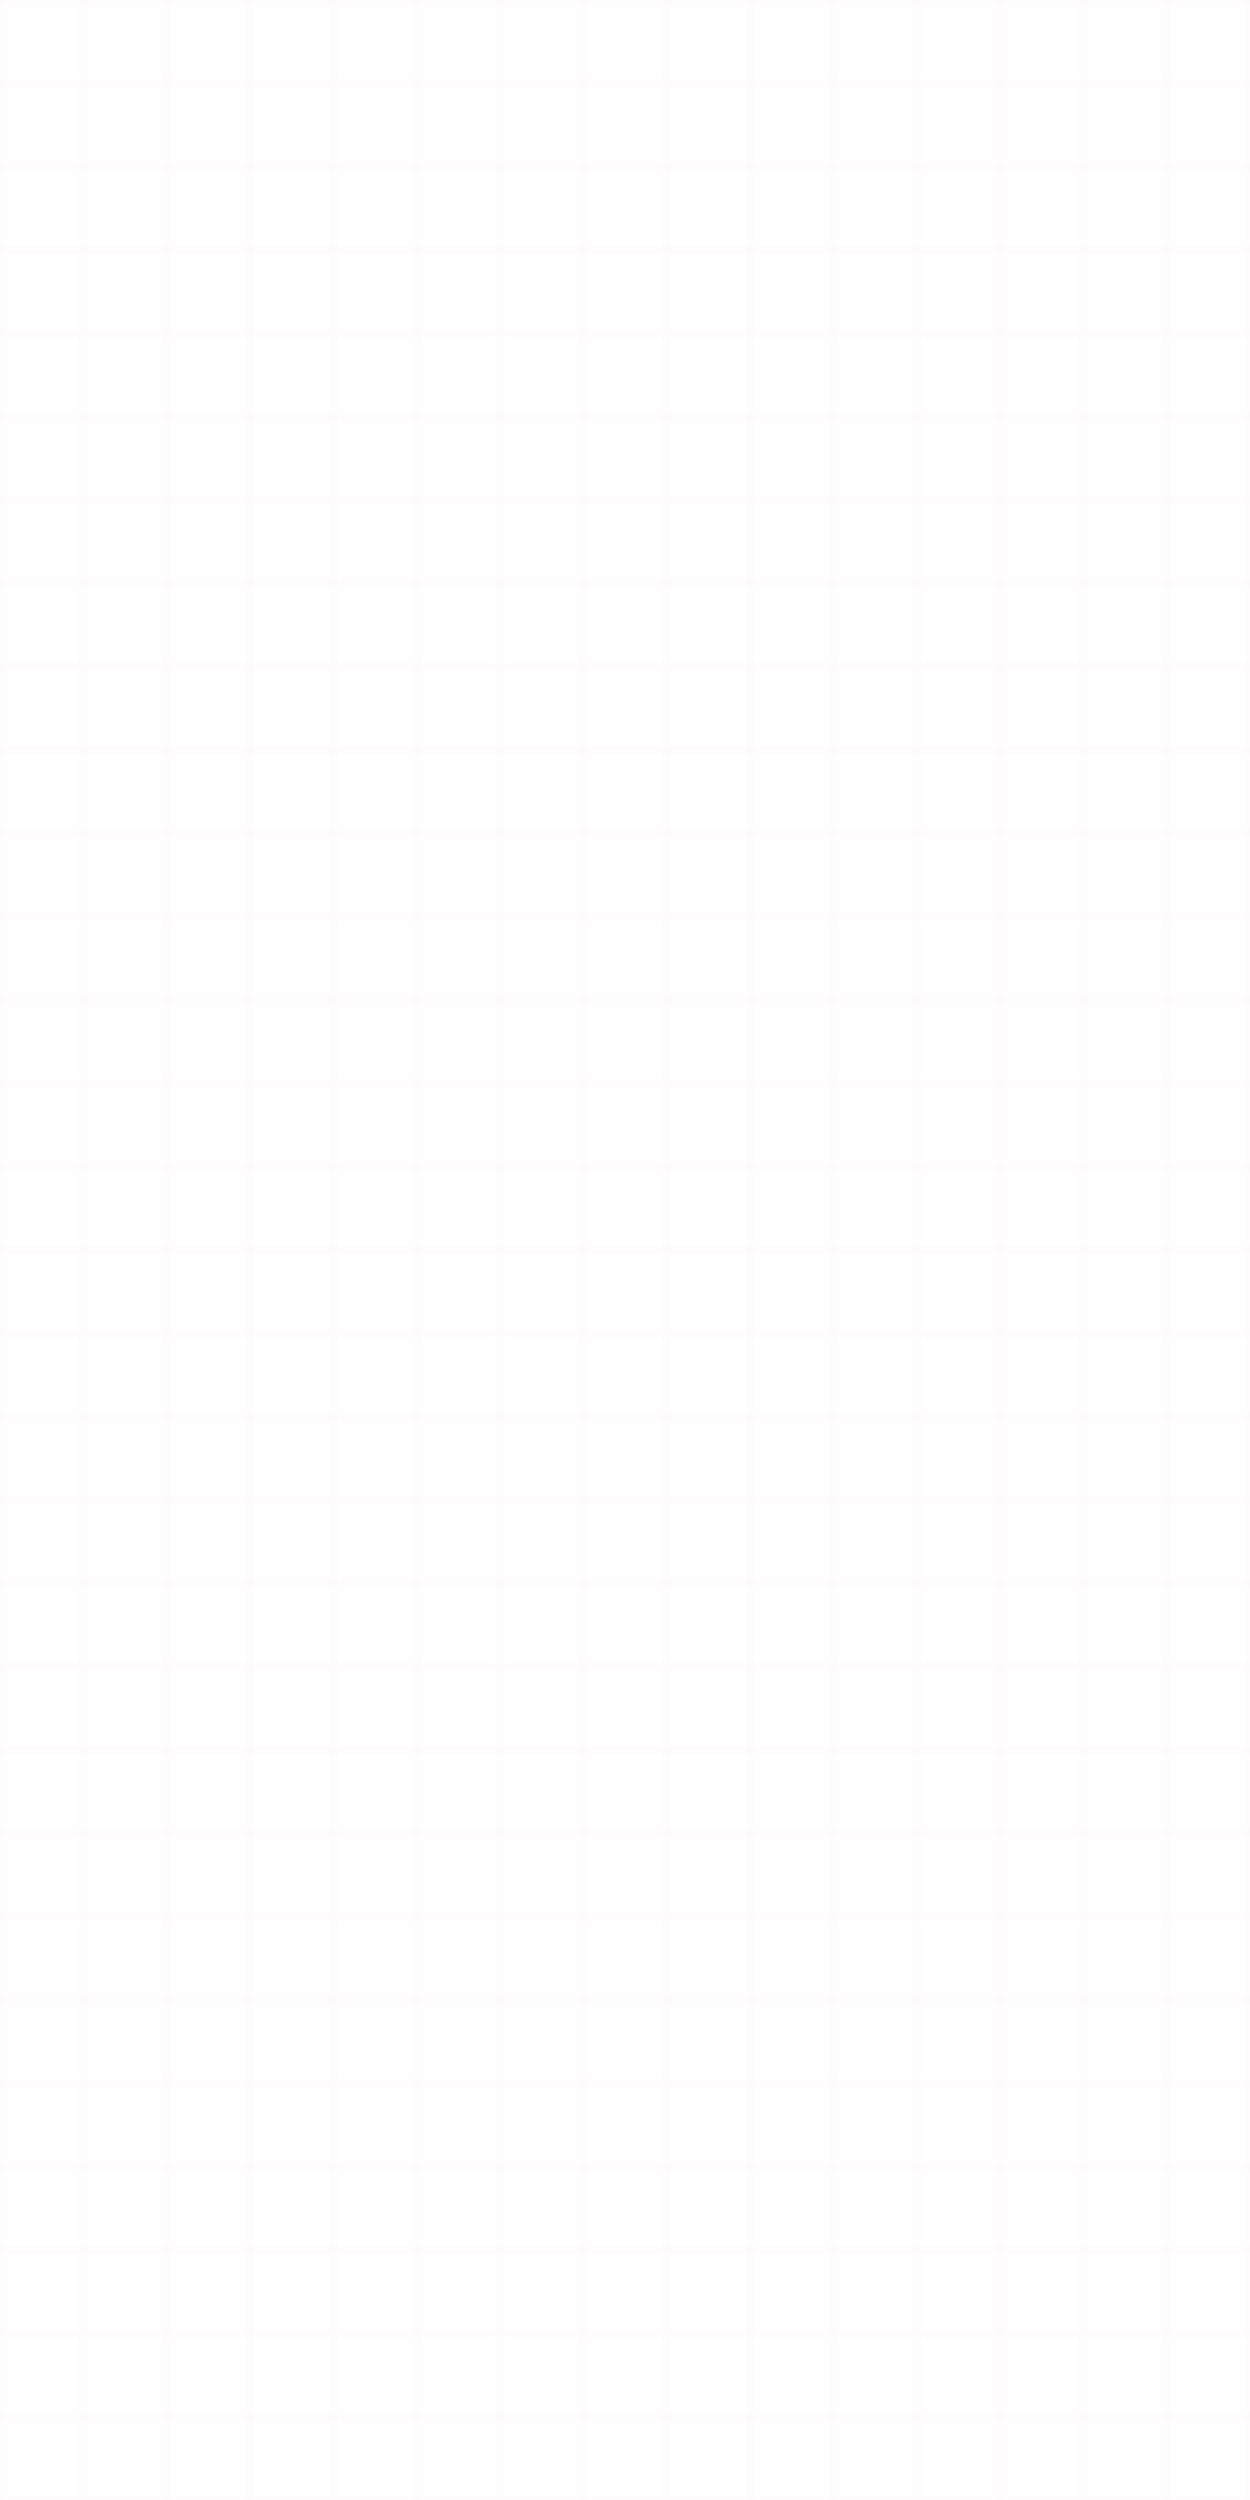 <svg xmlns="http://www.w3.org/2000/svg" xmlns:xlink="http://www.w3.org/1999/xlink" width="467.042" height="934.08" viewBox="0 0 467.042 934.08">
    <defs>
        <clipPath id="clip-path">
            <rect id="Rectangle_8072" data-name="Rectangle 8072" width="467.04" height="934.08" fill="rgba(231,131,165,0.71)"/>
        </clipPath>
        <clipPath id="clip-path-2">
            <rect id="Rectangle_8134" data-name="Rectangle 8134" width="467.04" height="934.08" transform="translate(467.04 934.08) rotate(180)" fill="rgba(231,131,165,0.71)"/>
        </clipPath>
    </defs>
    <g id="Group_9670" data-name="Group 9670" transform="translate(1344.411 -475.354)" opacity="0.04" style="isolation: isolate">
        <g id="Group_9665" data-name="Group 9665" transform="translate(-1344.411 475.354)">
            <g id="Group_9664" data-name="Group 9664" transform="translate(0)" clip-path="url(#clip-path)">
                <rect id="Rectangle_8011" data-name="Rectangle 8011" width="1.557" height="1868.16" transform="translate(465.483 -934.08)" fill="rgba(231,131,165,0.71)"/>
                <rect id="Rectangle_8012" data-name="Rectangle 8012" width="3.114" height="1868.16" transform="translate(403.211 -934.08)" fill="rgba(231,131,165,0.71)"/>
                <rect id="Rectangle_8013" data-name="Rectangle 8013" width="3.114" height="1868.16" transform="translate(340.939 -934.08)" fill="rgba(231,131,165,0.71)"/>
                <rect id="Rectangle_8014" data-name="Rectangle 8014" width="3.114" height="1868.16" transform="translate(278.667 -934.08)" fill="rgba(231,131,165,0.71)"/>
                <rect id="Rectangle_8015" data-name="Rectangle 8015" width="3.114" height="1868.16" transform="translate(216.395 -934.08)" fill="rgba(231,131,165,0.71)"/>
                <rect id="Rectangle_8016" data-name="Rectangle 8016" width="3.114" height="1868.16" transform="translate(154.123 -934.08)" fill="rgba(231,131,165,0.71)"/>
                <rect id="Rectangle_8017" data-name="Rectangle 8017" width="3.114" height="1868.16" transform="translate(91.851 -934.08)" fill="rgba(231,131,165,0.71)"/>
                <rect id="Rectangle_8018" data-name="Rectangle 8018" width="3.114" height="1868.16" transform="translate(29.579 -934.08)" fill="rgba(231,131,165,0.71)"/>
                <rect id="Rectangle_8019" data-name="Rectangle 8019" width="3.114" height="1868.16" transform="translate(-32.693 -934.08)" fill="rgba(231,131,165,0.71)"/>
                <rect id="Rectangle_8020" data-name="Rectangle 8020" width="3.114" height="1868.16" transform="translate(-94.965 -934.08)" fill="rgba(231,131,165,0.71)"/>
                <rect id="Rectangle_8021" data-name="Rectangle 8021" width="3.114" height="1868.16" transform="translate(-157.237 -934.08)" fill="rgba(231,131,165,0.71)"/>
                <rect id="Rectangle_8022" data-name="Rectangle 8022" width="3.114" height="1868.16" transform="translate(-219.509 -934.08)" fill="rgba(231,131,165,0.71)"/>
                <rect id="Rectangle_8023" data-name="Rectangle 8023" width="3.114" height="1868.16" transform="translate(-281.781 -934.08)" fill="rgba(231,131,165,0.71)"/>
                <rect id="Rectangle_8024" data-name="Rectangle 8024" width="3.114" height="1868.16" transform="translate(-344.053 -934.08)" fill="rgba(231,131,165,0.71)"/>
                <rect id="Rectangle_8025" data-name="Rectangle 8025" width="3.114" height="1868.16" transform="translate(-406.325 -934.08)" fill="rgba(231,131,165,0.71)"/>
                <rect id="Rectangle_8026" data-name="Rectangle 8026" width="3.114" height="1868.16" transform="translate(-468.597 -934.08)" fill="rgba(231,131,165,0.71)"/>
                <rect id="Rectangle_8027" data-name="Rectangle 8027" width="3.114" height="1868.16" transform="translate(-530.869 -934.08)" fill="rgba(231,131,165,0.71)"/>
                <rect id="Rectangle_8028" data-name="Rectangle 8028" width="3.114" height="1868.16" transform="translate(-593.141 -934.08)" fill="rgba(231,131,165,0.71)"/>
                <rect id="Rectangle_8029" data-name="Rectangle 8029" width="3.114" height="1868.16" transform="translate(-655.413 -934.08)" fill="rgba(231,131,165,0.71)"/>
                <rect id="Rectangle_8030" data-name="Rectangle 8030" width="3.114" height="1868.16" transform="translate(-717.685 -934.08)" fill="rgba(231,131,165,0.71)"/>
                <rect id="Rectangle_8031" data-name="Rectangle 8031" width="3.114" height="1868.16" transform="translate(-779.957 -934.08)" fill="rgba(231,131,165,0.71)"/>
                <rect id="Rectangle_8032" data-name="Rectangle 8032" width="3.114" height="1868.16" transform="translate(-842.229 -934.08)" fill="rgba(231,131,165,0.71)"/>
                <rect id="Rectangle_8033" data-name="Rectangle 8033" width="3.114" height="1868.16" transform="translate(-904.501 -934.08)" fill="rgba(231,131,165,0.71)"/>
                <rect id="Rectangle_8034" data-name="Rectangle 8034" width="3.114" height="1868.16" transform="translate(-966.773 -934.08)" fill="rgba(231,131,165,0.71)"/>
                <rect id="Rectangle_8035" data-name="Rectangle 8035" width="3.114" height="1868.16" transform="translate(-1029.045 -934.08)" fill="rgba(231,131,165,0.71)"/>
                <rect id="Rectangle_8036" data-name="Rectangle 8036" width="3.114" height="1868.16" transform="translate(-1091.317 -934.08)" fill="rgba(231,131,165,0.71)"/>
                <rect id="Rectangle_8037" data-name="Rectangle 8037" width="3.114" height="1868.16" transform="translate(-1153.589 -934.08)" fill="rgba(231,131,165,0.71)"/>
                <rect id="Rectangle_8038" data-name="Rectangle 8038" width="3.114" height="1868.16" transform="translate(-1215.861 -934.08)" fill="rgba(231,131,165,0.71)"/>
                <rect id="Rectangle_8039" data-name="Rectangle 8039" width="3.114" height="1868.16" transform="translate(-1278.133 -934.08)" fill="rgba(231,131,165,0.71)"/>
                <rect id="Rectangle_8040" data-name="Rectangle 8040" width="3.114" height="1868.16" transform="translate(-1340.405 -934.08)" fill="rgba(231,131,165,0.71)"/>
                <rect id="Rectangle_8041" data-name="Rectangle 8041" width="1.557" height="1868.16" transform="translate(-1401.12 -934.08)" fill="rgba(231,131,165,0.71)"/>
                <rect id="Rectangle_8042" data-name="Rectangle 8042" width="3.114" height="1868.16" transform="translate(434.347 -934.08)" fill="rgba(231,131,165,0.71)"/>
                <rect id="Rectangle_8043" data-name="Rectangle 8043" width="3.114" height="1868.16" transform="translate(372.075 -934.08)" fill="rgba(231,131,165,0.71)"/>
                <rect id="Rectangle_8044" data-name="Rectangle 8044" width="3.114" height="1868.16" transform="translate(309.803 -934.08)" fill="rgba(231,131,165,0.71)"/>
                <rect id="Rectangle_8045" data-name="Rectangle 8045" width="3.114" height="1868.16" transform="translate(247.531 -934.08)" fill="rgba(231,131,165,0.71)"/>
                <rect id="Rectangle_8046" data-name="Rectangle 8046" width="3.114" height="1868.16" transform="translate(185.259 -934.08)" fill="rgba(231,131,165,0.71)"/>
                <rect id="Rectangle_8047" data-name="Rectangle 8047" width="3.114" height="1868.16" transform="translate(122.987 -934.08)" fill="rgba(231,131,165,0.71)"/>
                <rect id="Rectangle_8048" data-name="Rectangle 8048" width="3.114" height="1868.16" transform="translate(60.715 -934.08)" fill="rgba(231,131,165,0.71)"/>
                <rect id="Rectangle_8049" data-name="Rectangle 8049" width="3.114" height="1868.16" transform="translate(-1.557 -934.08)" fill="rgba(231,131,165,0.71)"/>
                <rect id="Rectangle_8050" data-name="Rectangle 8050" width="3.114" height="1868.16" transform="translate(-63.829 -934.08)" fill="rgba(231,131,165,0.71)"/>
                <rect id="Rectangle_8051" data-name="Rectangle 8051" width="3.114" height="1868.16" transform="translate(-126.101 -934.08)" fill="rgba(231,131,165,0.71)"/>
                <rect id="Rectangle_8052" data-name="Rectangle 8052" width="3.114" height="1868.16" transform="translate(-188.373 -934.08)" fill="rgba(231,131,165,0.71)"/>
                <rect id="Rectangle_8053" data-name="Rectangle 8053" width="3.114" height="1868.16" transform="translate(-250.645 -934.08)" fill="rgba(231,131,165,0.71)"/>
                <rect id="Rectangle_8054" data-name="Rectangle 8054" width="3.114" height="1868.16" transform="translate(-312.917 -934.08)" fill="rgba(231,131,165,0.71)"/>
                <rect id="Rectangle_8055" data-name="Rectangle 8055" width="3.114" height="1868.16" transform="translate(-375.189 -934.08)" fill="rgba(231,131,165,0.71)"/>
                <rect id="Rectangle_8056" data-name="Rectangle 8056" width="3.114" height="1868.16" transform="translate(-437.461 -934.08)" fill="rgba(231,131,165,0.71)"/>
                <rect id="Rectangle_8057" data-name="Rectangle 8057" width="3.114" height="1868.16" transform="translate(-499.733 -934.08)" fill="rgba(231,131,165,0.71)"/>
                <rect id="Rectangle_8058" data-name="Rectangle 8058" width="3.114" height="1868.16" transform="translate(-562.005 -934.08)" fill="rgba(231,131,165,0.71)"/>
                <rect id="Rectangle_8059" data-name="Rectangle 8059" width="3.114" height="1868.16" transform="translate(-624.277 -934.08)" fill="rgba(231,131,165,0.71)"/>
                <rect id="Rectangle_8060" data-name="Rectangle 8060" width="3.114" height="1868.16" transform="translate(-686.549 -934.08)" fill="rgba(231,131,165,0.71)"/>
                <rect id="Rectangle_8061" data-name="Rectangle 8061" width="3.114" height="1868.16" transform="translate(-748.821 -934.08)" fill="rgba(231,131,165,0.71)"/>
                <rect id="Rectangle_8062" data-name="Rectangle 8062" width="3.114" height="1868.16" transform="translate(-811.093 -934.08)" fill="rgba(231,131,165,0.71)"/>
                <rect id="Rectangle_8063" data-name="Rectangle 8063" width="3.114" height="1868.16" transform="translate(-873.365 -934.08)" fill="rgba(231,131,165,0.71)"/>
                <rect id="Rectangle_8064" data-name="Rectangle 8064" width="3.114" height="1868.16" transform="translate(-935.637 -934.08)" fill="rgba(231,131,165,0.71)"/>
                <rect id="Rectangle_8065" data-name="Rectangle 8065" width="3.114" height="1868.16" transform="translate(-997.909 -934.08)" fill="rgba(231,131,165,0.71)"/>
                <rect id="Rectangle_8066" data-name="Rectangle 8066" width="3.114" height="1868.16" transform="translate(-1060.181 -934.08)" fill="rgba(231,131,165,0.71)"/>
                <rect id="Rectangle_8067" data-name="Rectangle 8067" width="3.114" height="1868.16" transform="translate(-1122.453 -934.08)" fill="rgba(231,131,165,0.71)"/>
                <rect id="Rectangle_8068" data-name="Rectangle 8068" width="3.114" height="1868.16" transform="translate(-1184.725 -934.08)" fill="rgba(231,131,165,0.71)"/>
                <rect id="Rectangle_8069" data-name="Rectangle 8069" width="3.114" height="1868.16" transform="translate(-1246.997 -934.08)" fill="rgba(231,131,165,0.71)"/>
                <rect id="Rectangle_8070" data-name="Rectangle 8070" width="3.114" height="1868.16" transform="translate(-1309.269 -934.08)" fill="rgba(231,131,165,0.71)"/>
                <rect id="Rectangle_8071" data-name="Rectangle 8071" width="3.114" height="1868.16" transform="translate(-1371.541 -934.08)" fill="rgba(231,131,165,0.71)"/>
            </g>
        </g>
        <g id="Group_9667" data-name="Group 9667" transform="translate(-1344.409 475.354)">
            <g id="Group_9666" data-name="Group 9666" clip-path="url(#clip-path-2)">
                <rect id="Rectangle_8073" data-name="Rectangle 8073" width="1868.16" height="1.557" transform="translate(-934.082 -934.08)" fill="rgba(231,131,165,0.71)"/>
                <rect id="Rectangle_8074" data-name="Rectangle 8074" width="1868.16" height="3.114" transform="translate(-934.082 -873.365)" fill="rgba(231,131,165,0.71)"/>
                <rect id="Rectangle_8075" data-name="Rectangle 8075" width="1868.16" height="3.114" transform="translate(-934.082 -811.093)" fill="rgba(231,131,165,0.71)"/>
                <rect id="Rectangle_8076" data-name="Rectangle 8076" width="1868.16" height="3.114" transform="translate(-934.082 -748.821)" fill="rgba(231,131,165,0.71)"/>
                <rect id="Rectangle_8077" data-name="Rectangle 8077" width="1868.16" height="3.114" transform="translate(-934.082 -686.549)" fill="rgba(231,131,165,0.71)"/>
                <rect id="Rectangle_8078" data-name="Rectangle 8078" width="1868.16" height="3.114" transform="translate(-934.082 -624.277)" fill="rgba(231,131,165,0.71)"/>
                <rect id="Rectangle_8079" data-name="Rectangle 8079" width="1868.16" height="3.114" transform="translate(-934.082 -562.005)" fill="rgba(231,131,165,0.71)"/>
                <rect id="Rectangle_8080" data-name="Rectangle 8080" width="1868.16" height="3.114" transform="translate(-934.082 -499.733)" fill="rgba(231,131,165,0.71)"/>
                <rect id="Rectangle_8081" data-name="Rectangle 8081" width="1868.16" height="3.114" transform="translate(-934.082 -437.461)" fill="rgba(231,131,165,0.71)"/>
                <rect id="Rectangle_8082" data-name="Rectangle 8082" width="1868.16" height="3.114" transform="translate(-934.082 -375.189)" fill="rgba(231,131,165,0.71)"/>
                <rect id="Rectangle_8083" data-name="Rectangle 8083" width="1868.16" height="3.114" transform="translate(-934.082 -312.917)" fill="rgba(231,131,165,0.71)"/>
                <rect id="Rectangle_8084" data-name="Rectangle 8084" width="1868.16" height="3.114" transform="translate(-934.082 -250.645)" fill="rgba(231,131,165,0.71)"/>
                <rect id="Rectangle_8085" data-name="Rectangle 8085" width="1868.16" height="3.114" transform="translate(-934.082 -188.373)" fill="rgba(231,131,165,0.71)"/>
                <rect id="Rectangle_8086" data-name="Rectangle 8086" width="1868.16" height="3.114" transform="translate(-934.082 -126.101)" fill="rgba(231,131,165,0.71)"/>
                <rect id="Rectangle_8087" data-name="Rectangle 8087" width="1868.16" height="3.114" transform="translate(-934.082 -63.829)" fill="rgba(231,131,165,0.71)"/>
                <rect id="Rectangle_8088" data-name="Rectangle 8088" width="1868.16" height="3.114" transform="translate(-934.082 -1.557)" fill="rgba(231,131,165,0.71)"/>
                <rect id="Rectangle_8089" data-name="Rectangle 8089" width="1868.16" height="3.114" transform="translate(-934.082 60.715)" fill="rgba(231,131,165,0.71)"/>
                <rect id="Rectangle_8090" data-name="Rectangle 8090" width="1868.16" height="3.114" transform="translate(-934.082 122.987)" fill="rgba(231,131,165,0.71)"/>
                <rect id="Rectangle_8091" data-name="Rectangle 8091" width="1868.16" height="3.114" transform="translate(-934.082 185.259)" fill="rgba(231,131,165,0.71)"/>
                <rect id="Rectangle_8092" data-name="Rectangle 8092" width="1868.16" height="3.114" transform="translate(-934.082 247.531)" fill="rgba(231,131,165,0.71)"/>
                <rect id="Rectangle_8093" data-name="Rectangle 8093" width="1868.16" height="3.114" transform="translate(-934.082 309.803)" fill="rgba(231,131,165,0.71)"/>
                <rect id="Rectangle_8094" data-name="Rectangle 8094" width="1868.16" height="3.114" transform="translate(-934.082 372.075)" fill="rgba(231,131,165,0.71)"/>
                <rect id="Rectangle_8095" data-name="Rectangle 8095" width="1868.16" height="3.114" transform="translate(-934.082 434.347)" fill="rgba(231,131,165,0.71)"/>
                <rect id="Rectangle_8096" data-name="Rectangle 8096" width="1868.16" height="3.114" transform="translate(-934.082 496.619)" fill="rgba(231,131,165,0.71)"/>
                <rect id="Rectangle_8097" data-name="Rectangle 8097" width="1868.16" height="3.114" transform="translate(-934.082 558.891)" fill="rgba(231,131,165,0.71)"/>
                <rect id="Rectangle_8098" data-name="Rectangle 8098" width="1868.16" height="3.114" transform="translate(-934.082 621.163)" fill="rgba(231,131,165,0.71)"/>
                <rect id="Rectangle_8099" data-name="Rectangle 8099" width="1868.16" height="3.114" transform="translate(-934.082 683.435)" fill="rgba(231,131,165,0.71)"/>
                <rect id="Rectangle_8100" data-name="Rectangle 8100" width="1868.16" height="3.114" transform="translate(-934.082 745.707)" fill="rgba(231,131,165,0.71)"/>
                <rect id="Rectangle_8101" data-name="Rectangle 8101" width="1868.16" height="3.114" transform="translate(-934.082 807.979)" fill="rgba(231,131,165,0.71)"/>
                <rect id="Rectangle_8102" data-name="Rectangle 8102" width="1868.16" height="3.114" transform="translate(-934.082 870.251)" fill="rgba(231,131,165,0.71)"/>
                <rect id="Rectangle_8103" data-name="Rectangle 8103" width="1868.16" height="1.557" transform="translate(-934.082 932.523)" fill="rgba(231,131,165,0.71)"/>
                <rect id="Rectangle_8104" data-name="Rectangle 8104" width="1868.16" height="3.114" transform="translate(-934.082 -904.501)" fill="rgba(231,131,165,0.71)"/>
                <rect id="Rectangle_8105" data-name="Rectangle 8105" width="1868.16" height="3.114" transform="translate(-934.082 -842.229)" fill="rgba(231,131,165,0.71)"/>
                <rect id="Rectangle_8106" data-name="Rectangle 8106" width="1868.16" height="3.114" transform="translate(-934.082 -779.957)" fill="rgba(231,131,165,0.71)"/>
                <rect id="Rectangle_8107" data-name="Rectangle 8107" width="1868.16" height="3.114" transform="translate(-934.082 -717.685)" fill="rgba(231,131,165,0.71)"/>
                <rect id="Rectangle_8108" data-name="Rectangle 8108" width="1868.16" height="3.114" transform="translate(-934.082 -655.413)" fill="rgba(231,131,165,0.71)"/>
                <rect id="Rectangle_8109" data-name="Rectangle 8109" width="1868.16" height="3.114" transform="translate(-934.082 -593.141)" fill="rgba(231,131,165,0.71)"/>
                <rect id="Rectangle_8110" data-name="Rectangle 8110" width="1868.16" height="3.114" transform="translate(-934.082 -530.869)" fill="rgba(231,131,165,0.71)"/>
                <rect id="Rectangle_8111" data-name="Rectangle 8111" width="1868.16" height="3.114" transform="translate(-934.082 -468.597)" fill="rgba(231,131,165,0.71)"/>
                <rect id="Rectangle_8112" data-name="Rectangle 8112" width="1868.16" height="3.114" transform="translate(-934.082 -406.325)" fill="rgba(231,131,165,0.71)"/>
                <rect id="Rectangle_8113" data-name="Rectangle 8113" width="1868.16" height="3.114" transform="translate(-934.082 -344.053)" fill="rgba(231,131,165,0.71)"/>
                <rect id="Rectangle_8114" data-name="Rectangle 8114" width="1868.16" height="3.114" transform="translate(-934.082 -281.781)" fill="rgba(231,131,165,0.71)"/>
                <rect id="Rectangle_8115" data-name="Rectangle 8115" width="1868.16" height="3.114" transform="translate(-934.082 -219.509)" fill="rgba(231,131,165,0.71)"/>
                <rect id="Rectangle_8116" data-name="Rectangle 8116" width="1868.16" height="3.114" transform="translate(-934.082 -157.237)" fill="rgba(231,131,165,0.71)"/>
                <rect id="Rectangle_8117" data-name="Rectangle 8117" width="1868.16" height="3.114" transform="translate(-934.082 -94.965)" fill="rgba(231,131,165,0.71)"/>
                <rect id="Rectangle_8118" data-name="Rectangle 8118" width="1868.16" height="3.114" transform="translate(-934.082 -32.693)" fill="rgba(231,131,165,0.71)"/>
                <rect id="Rectangle_8119" data-name="Rectangle 8119" width="1868.16" height="3.114" transform="translate(-934.082 29.579)" fill="rgba(231,131,165,0.71)"/>
                <rect id="Rectangle_8120" data-name="Rectangle 8120" width="1868.16" height="3.114" transform="translate(-934.082 91.851)" fill="rgba(231,131,165,0.71)"/>
                <rect id="Rectangle_8121" data-name="Rectangle 8121" width="1868.16" height="3.114" transform="translate(-934.082 154.123)" fill="rgba(231,131,165,0.71)"/>
                <rect id="Rectangle_8122" data-name="Rectangle 8122" width="1868.16" height="3.114" transform="translate(-934.082 216.395)" fill="rgba(231,131,165,0.71)"/>
                <rect id="Rectangle_8123" data-name="Rectangle 8123" width="1868.16" height="3.114" transform="translate(-934.082 278.667)" fill="rgba(231,131,165,0.71)"/>
                <rect id="Rectangle_8124" data-name="Rectangle 8124" width="1868.16" height="3.114" transform="translate(-934.082 340.939)" fill="rgba(231,131,165,0.71)"/>
                <rect id="Rectangle_8125" data-name="Rectangle 8125" width="1868.16" height="3.114" transform="translate(-934.082 403.211)" fill="rgba(231,131,165,0.71)"/>
                <rect id="Rectangle_8126" data-name="Rectangle 8126" width="1868.16" height="3.114" transform="translate(-934.082 465.483)" fill="rgba(231,131,165,0.71)"/>
                <rect id="Rectangle_8127" data-name="Rectangle 8127" width="1868.16" height="3.114" transform="translate(-934.082 527.755)" fill="rgba(231,131,165,0.71)"/>
                <rect id="Rectangle_8128" data-name="Rectangle 8128" width="1868.16" height="3.114" transform="translate(-934.082 590.027)" fill="rgba(231,131,165,0.71)"/>
                <rect id="Rectangle_8129" data-name="Rectangle 8129" width="1868.16" height="3.114" transform="translate(-934.082 652.299)" fill="rgba(231,131,165,0.71)"/>
                <rect id="Rectangle_8130" data-name="Rectangle 8130" width="1868.16" height="3.114" transform="translate(-934.082 714.571)" fill="rgba(231,131,165,0.71)"/>
                <rect id="Rectangle_8131" data-name="Rectangle 8131" width="1868.16" height="3.114" transform="translate(-934.082 776.843)" fill="rgba(231,131,165,0.71)"/>
                <rect id="Rectangle_8132" data-name="Rectangle 8132" width="1868.16" height="3.114" transform="translate(-934.082 839.115)" fill="rgba(231,131,165,0.71)"/>
                <rect id="Rectangle_8133" data-name="Rectangle 8133" width="1868.16" height="3.114" transform="translate(-934.082 901.387)" fill="rgba(231,131,165,0.71)"/>
            </g>
        </g>
    </g>
</svg>

